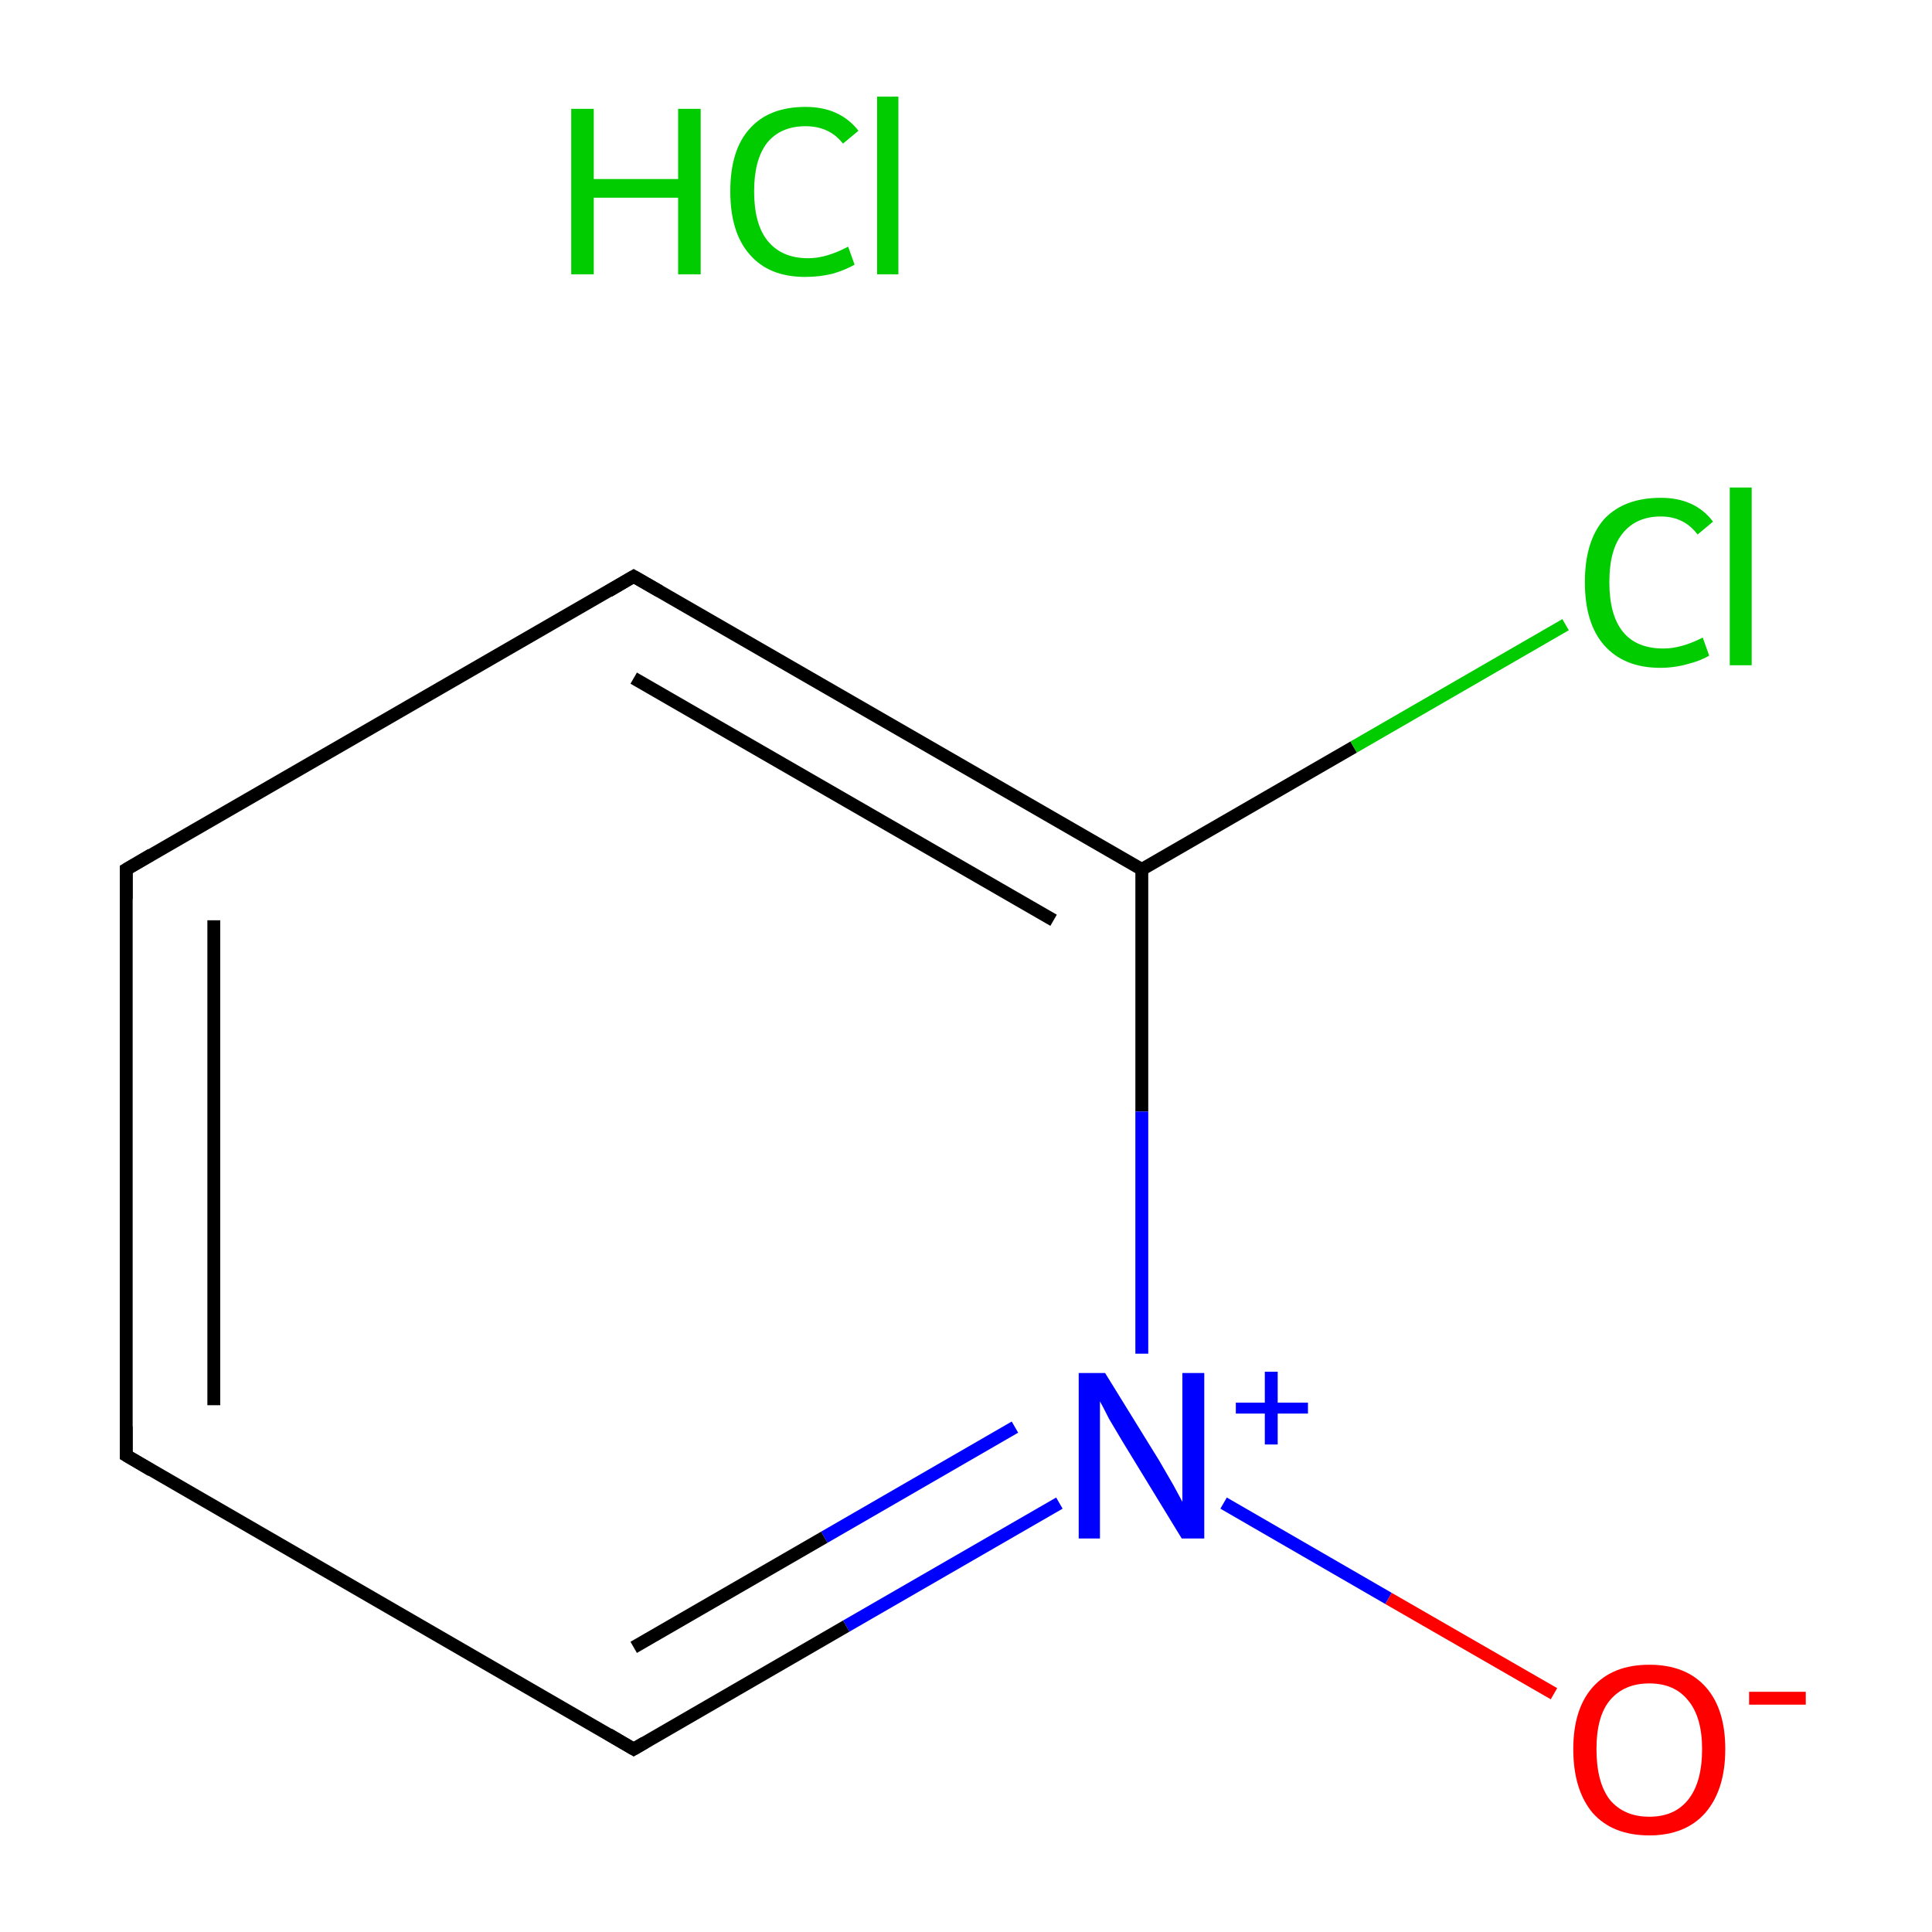 <?xml version='1.0' encoding='iso-8859-1'?>
<svg version='1.1' baseProfile='full'
              xmlns='http://www.w3.org/2000/svg'
                      xmlns:rdkit='http://www.rdkit.org/xml'
                      xmlns:xlink='http://www.w3.org/1999/xlink'
                  xml:space='preserve'
width='300px' height='300px' viewBox='0 0 300 300'>
<!-- END OF HEADER -->
<rect style='opacity:1.0;fill:#FFFFFF;stroke:none' width='300.0' height='300.0' x='0.0' y='0.0'> </rect>
<path class='bond-0 atom-1 atom-2' d='M 241.3,263.0 L 215.6,248.2' style='fill:none;fill-rule:evenodd;stroke:#FF0000;stroke-width:2.0px;stroke-linecap:butt;stroke-linejoin:miter;stroke-opacity:1' />
<path class='bond-0 atom-1 atom-2' d='M 215.6,248.2 L 190.0,233.4' style='fill:none;fill-rule:evenodd;stroke:#0000FF;stroke-width:2.0px;stroke-linecap:butt;stroke-linejoin:miter;stroke-opacity:1' />
<path class='bond-1 atom-2 atom-3' d='M 164.5,233.4 L 131.4,252.5' style='fill:none;fill-rule:evenodd;stroke:#0000FF;stroke-width:2.0px;stroke-linecap:butt;stroke-linejoin:miter;stroke-opacity:1' />
<path class='bond-1 atom-2 atom-3' d='M 131.4,252.5 L 98.4,271.6' style='fill:none;fill-rule:evenodd;stroke:#000000;stroke-width:2.0px;stroke-linecap:butt;stroke-linejoin:miter;stroke-opacity:1' />
<path class='bond-1 atom-2 atom-3' d='M 157.6,221.6 L 128.0,238.7' style='fill:none;fill-rule:evenodd;stroke:#0000FF;stroke-width:2.0px;stroke-linecap:butt;stroke-linejoin:miter;stroke-opacity:1' />
<path class='bond-1 atom-2 atom-3' d='M 128.0,238.7 L 98.4,255.8' style='fill:none;fill-rule:evenodd;stroke:#000000;stroke-width:2.0px;stroke-linecap:butt;stroke-linejoin:miter;stroke-opacity:1' />
<path class='bond-2 atom-3 atom-4' d='M 98.4,271.6 L 19.6,226.0' style='fill:none;fill-rule:evenodd;stroke:#000000;stroke-width:2.0px;stroke-linecap:butt;stroke-linejoin:miter;stroke-opacity:1' />
<path class='bond-3 atom-4 atom-5' d='M 19.6,226.0 L 19.6,135.0' style='fill:none;fill-rule:evenodd;stroke:#000000;stroke-width:2.0px;stroke-linecap:butt;stroke-linejoin:miter;stroke-opacity:1' />
<path class='bond-3 atom-4 atom-5' d='M 33.2,218.2 L 33.2,142.9' style='fill:none;fill-rule:evenodd;stroke:#000000;stroke-width:2.0px;stroke-linecap:butt;stroke-linejoin:miter;stroke-opacity:1' />
<path class='bond-4 atom-5 atom-6' d='M 19.6,135.0 L 98.4,89.5' style='fill:none;fill-rule:evenodd;stroke:#000000;stroke-width:2.0px;stroke-linecap:butt;stroke-linejoin:miter;stroke-opacity:1' />
<path class='bond-5 atom-6 atom-7' d='M 98.4,89.5 L 177.3,135.0' style='fill:none;fill-rule:evenodd;stroke:#000000;stroke-width:2.0px;stroke-linecap:butt;stroke-linejoin:miter;stroke-opacity:1' />
<path class='bond-5 atom-6 atom-7' d='M 98.4,105.3 L 163.6,142.9' style='fill:none;fill-rule:evenodd;stroke:#000000;stroke-width:2.0px;stroke-linecap:butt;stroke-linejoin:miter;stroke-opacity:1' />
<path class='bond-6 atom-7 atom-8' d='M 177.3,135.0 L 210.2,116.0' style='fill:none;fill-rule:evenodd;stroke:#000000;stroke-width:2.0px;stroke-linecap:butt;stroke-linejoin:miter;stroke-opacity:1' />
<path class='bond-6 atom-7 atom-8' d='M 210.2,116.0 L 243.1,97.0' style='fill:none;fill-rule:evenodd;stroke:#00CC00;stroke-width:2.0px;stroke-linecap:butt;stroke-linejoin:miter;stroke-opacity:1' />
<path class='bond-7 atom-7 atom-2' d='M 177.3,135.0 L 177.3,172.6' style='fill:none;fill-rule:evenodd;stroke:#000000;stroke-width:2.0px;stroke-linecap:butt;stroke-linejoin:miter;stroke-opacity:1' />
<path class='bond-7 atom-7 atom-2' d='M 177.3,172.6 L 177.3,210.2' style='fill:none;fill-rule:evenodd;stroke:#0000FF;stroke-width:2.0px;stroke-linecap:butt;stroke-linejoin:miter;stroke-opacity:1' />
<path d='M 100.1,270.6 L 98.4,271.6 L 94.5,269.3' style='fill:none;stroke:#000000;stroke-width:2.0px;stroke-linecap:butt;stroke-linejoin:miter;stroke-miterlimit:10;stroke-opacity:1;' />
<path d='M 23.5,228.3 L 19.6,226.0 L 19.6,221.5' style='fill:none;stroke:#000000;stroke-width:2.0px;stroke-linecap:butt;stroke-linejoin:miter;stroke-miterlimit:10;stroke-opacity:1;' />
<path d='M 19.6,139.6 L 19.6,135.0 L 23.5,132.7' style='fill:none;stroke:#000000;stroke-width:2.0px;stroke-linecap:butt;stroke-linejoin:miter;stroke-miterlimit:10;stroke-opacity:1;' />
<path d='M 94.5,91.8 L 98.4,89.5 L 102.4,91.8' style='fill:none;stroke:#000000;stroke-width:2.0px;stroke-linecap:butt;stroke-linejoin:miter;stroke-miterlimit:10;stroke-opacity:1;' />
<path class='atom-0' d='M 88.7 16.9
L 92.2 16.9
L 92.2 27.8
L 105.3 27.8
L 105.3 16.9
L 108.8 16.9
L 108.8 42.6
L 105.3 42.6
L 105.3 30.7
L 92.2 30.7
L 92.2 42.6
L 88.7 42.6
L 88.7 16.9
' fill='#00CC00'/>
<path class='atom-0' d='M 113.4 29.7
Q 113.4 23.3, 116.4 20.0
Q 119.4 16.6, 125.1 16.6
Q 130.4 16.6, 133.3 20.3
L 130.9 22.3
Q 128.8 19.6, 125.1 19.6
Q 121.2 19.6, 119.1 22.2
Q 117.1 24.8, 117.1 29.7
Q 117.1 34.8, 119.2 37.4
Q 121.4 40.1, 125.5 40.1
Q 128.3 40.1, 131.7 38.3
L 132.7 41.1
Q 131.3 41.9, 129.3 42.5
Q 127.3 43.0, 125.0 43.0
Q 119.4 43.0, 116.4 39.5
Q 113.4 36.1, 113.4 29.7
' fill='#00CC00'/>
<path class='atom-0' d='M 136.2 15.0
L 139.5 15.0
L 139.5 42.6
L 136.2 42.6
L 136.2 15.0
' fill='#00CC00'/>
<path class='atom-1' d='M 244.3 271.6
Q 244.3 265.4, 247.3 262.0
Q 250.4 258.5, 256.1 258.5
Q 261.8 258.5, 264.9 262.0
Q 267.9 265.4, 267.9 271.6
Q 267.9 277.9, 264.8 281.5
Q 261.7 285.0, 256.1 285.0
Q 250.4 285.0, 247.3 281.5
Q 244.3 277.9, 244.3 271.6
M 256.1 282.1
Q 260.0 282.1, 262.1 279.5
Q 264.3 276.8, 264.3 271.6
Q 264.3 266.6, 262.1 264.0
Q 260.0 261.4, 256.1 261.4
Q 252.2 261.4, 250.0 264.0
Q 247.9 266.5, 247.9 271.6
Q 247.9 276.8, 250.0 279.5
Q 252.2 282.1, 256.1 282.1
' fill='#FF0000'/>
<path class='atom-1' d='M 271.6 262.7
L 280.4 262.7
L 280.4 264.7
L 271.6 264.7
L 271.6 262.7
' fill='#FF0000'/>
<path class='atom-2' d='M 171.6 213.2
L 180.0 226.8
Q 180.8 228.2, 182.2 230.6
Q 183.5 233.0, 183.6 233.2
L 183.6 213.2
L 187.0 213.2
L 187.0 238.9
L 183.5 238.9
L 174.4 224.0
Q 173.4 222.3, 172.2 220.3
Q 171.2 218.3, 170.8 217.6
L 170.8 238.9
L 167.5 238.9
L 167.5 213.2
L 171.6 213.2
' fill='#0000FF'/>
<path class='atom-2' d='M 191.9 217.8
L 196.4 217.8
L 196.4 213.0
L 198.4 213.0
L 198.4 217.8
L 203.1 217.8
L 203.1 219.5
L 198.4 219.5
L 198.4 224.3
L 196.4 224.3
L 196.4 219.5
L 191.9 219.5
L 191.9 217.8
' fill='#0000FF'/>
<path class='atom-8' d='M 246.1 90.4
Q 246.1 84.0, 249.1 80.6
Q 252.2 77.3, 257.9 77.3
Q 263.2 77.3, 266.0 81.0
L 263.6 83.0
Q 261.5 80.2, 257.9 80.2
Q 254.0 80.2, 251.9 82.9
Q 249.9 85.4, 249.9 90.4
Q 249.9 95.5, 252.0 98.1
Q 254.1 100.7, 258.3 100.7
Q 261.1 100.7, 264.4 99.0
L 265.4 101.8
Q 264.1 102.6, 262.1 103.1
Q 260.0 103.7, 257.8 103.7
Q 252.2 103.7, 249.1 100.2
Q 246.1 96.8, 246.1 90.4
' fill='#00CC00'/>
<path class='atom-8' d='M 268.6 75.7
L 272.0 75.7
L 272.0 103.3
L 268.6 103.3
L 268.6 75.7
' fill='#00CC00'/>
</svg>
